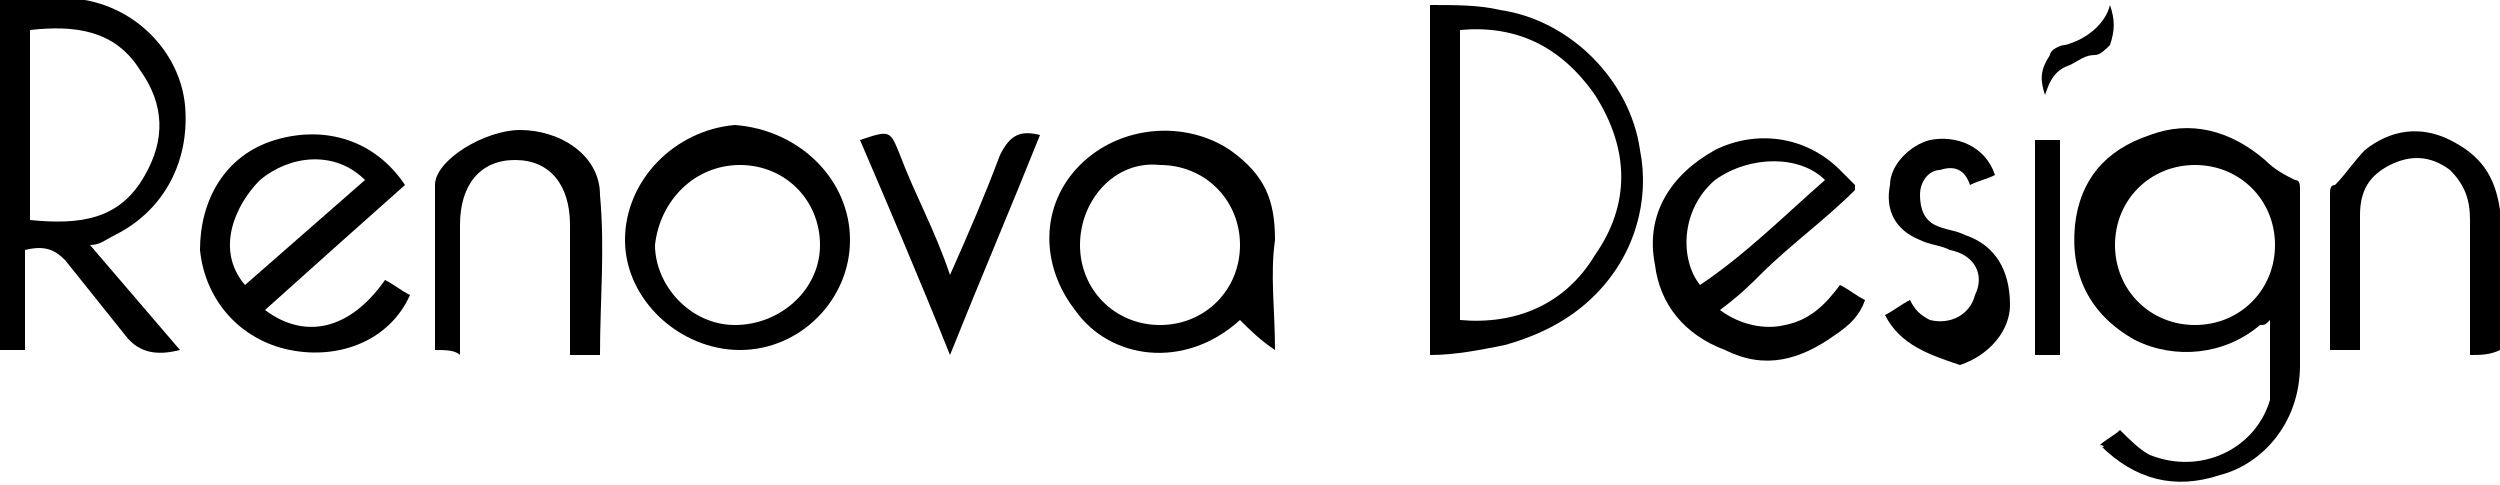 <?xml version="1.0" encoding="utf-8"?>
<!-- Generator: Adobe Illustrator 28.3.0, SVG Export Plug-In . SVG Version: 6.00 Build 0)  -->
<svg version="1.1" id="Capa_1" xmlns="http://www.w3.org/2000/svg" xmlns:xlink="http://www.w3.org/1999/xlink" x="0px" y="0px"
	 viewBox="0 0 50 9.7" style="enable-background:new 0 0 50 9.7;" xml:space="preserve">
<style type="text/css">
	.st0{fill-rule:evenodd;clip-rule:evenodd;}
</style>
<g>
	<g>
		<path class="st0" d="M42,8.9c0.1-0.1,0.3-0.2,0.4-0.3c0.2,0.2,0.4,0.4,0.6,0.5c1,0.4,2.1-0.1,2.4-1.1c0-0.1,0-0.1,0-0.2
			c0-0.5,0-0.9,0-1.4c-0.1,0.1-0.1,0.1-0.2,0.1c-0.7,0.6-1.7,0.7-2.5,0.3c-0.9-0.5-1.3-1.3-1.2-2.3c0.1-0.9,0.6-1.5,1.5-1.8
			c0.8-0.3,1.6-0.1,2.3,0.5c0.2,0.2,0.4,0.3,0.6,0.4c0.1,0,0.1,0.1,0.1,0.2c0,1.2,0,2.4,0,3.5c0,1.2-0.8,2-1.6,2.2
			c-0.9,0.3-1.7,0.1-2.4-0.6C42.1,9,42.1,8.9,42,8.9z M45.5,4.9c0-0.9-0.7-1.6-1.6-1.6c-0.9,0-1.6,0.7-1.6,1.6
			c0,0.9,0.7,1.6,1.6,1.6C44.8,6.5,45.5,5.8,45.5,4.9z"/>
		<path class="st0" d="M28.6,7.1c0-2.4,0-4.7,0-7c0,0,0,0,0,0c0.5,0,1,0,1.4,0.1c1.4,0.2,2.6,1.4,2.8,2.8C33,4,32.7,5.1,31.9,5.9
			c-0.5,0.5-1.1,0.8-1.8,1C29.6,7,29.1,7.1,28.6,7.1z M29.2,0.6c0,2,0,3.9,0,5.8c1.1,0.1,2.1-0.3,2.7-1.3c0.7-1,0.7-2.1,0-3.2
			C31.2,0.9,30.3,0.5,29.2,0.6z"/>
		<path class="st0" d="M34.4,6.2c0.4,0.3,0.9,0.4,1.3,0.3c0.5-0.1,0.8-0.4,1.1-0.8c0.2,0.1,0.3,0.2,0.5,0.3
			c-0.1,0.3-0.3,0.5-0.6,0.7c-0.7,0.5-1.4,0.7-2.2,0.3c-0.8-0.3-1.3-0.9-1.4-1.7c-0.2-1,0.3-1.8,1.2-2.3c0.8-0.4,1.8-0.3,2.5,0.4
			c0.1,0.1,0.2,0.2,0.3,0.3c0,0.1,0,0.1,0,0.1c-0.6,0.6-1.3,1.1-1.9,1.7C35,5.7,34.8,5.9,34.4,6.2C34.5,6.1,34.5,6.1,34.4,6.2z
			 M36.5,3.6c-0.5-0.5-1.5-0.5-2.2,0c-0.7,0.6-0.7,1.6-0.3,2.1C34.9,5.1,35.7,4.3,36.5,3.6z"/>
		<path class="st0" d="M49.4,7.1c0-0.2,0-0.3,0-0.5c0-0.7,0-1.5,0-2.2c0-0.4-0.1-0.7-0.4-1c-0.4-0.3-0.8-0.3-1.2-0.1
			c-0.4,0.2-0.6,0.5-0.6,1c0,0.9,0,1.7,0,2.6c0,0,0,0.1,0,0.1c-0.2,0-0.4,0-0.6,0c0,0,0-0.1,0-0.1c0-1,0-2,0-3c0-0.1,0-0.2,0.1-0.2
			c0.2-0.2,0.4-0.5,0.6-0.7c0.5-0.4,1.1-0.5,1.7-0.2c0.6,0.3,0.9,0.7,1,1.4c0,0.8,0,1.7,0,2.5c0,0.1,0,0.2,0,0.3
			C49.8,7.1,49.6,7.1,49.4,7.1z"/>
		<path class="st0" d="M37.7,6.3c0.2-0.1,0.3-0.2,0.5-0.3c0.1,0.2,0.2,0.3,0.4,0.4c0.4,0.1,0.8-0.1,0.9-0.5C39.7,5.5,39.5,5.1,39,5
			c-0.2-0.1-0.4-0.1-0.6-0.2c-0.5-0.2-0.7-0.6-0.6-1.1c0-0.4,0.4-0.8,0.8-0.9c0.5-0.1,1.1,0.1,1.3,0.7c-0.2,0.1-0.3,0.1-0.5,0.2
			c-0.1-0.3-0.3-0.4-0.6-0.3c-0.2,0-0.4,0.2-0.4,0.5c0,0.3,0.1,0.5,0.3,0.6c0.2,0.1,0.4,0.1,0.6,0.2c0.6,0.2,0.9,0.7,0.9,1.4
			c0,0.5-0.4,1-1,1.2C38.6,7.1,38,6.9,37.7,6.3C37.7,6.3,37.7,6.3,37.7,6.3z"/>
		<path class="st0" d="M41.2,7.1c-0.2,0-0.4,0-0.5,0c0-1.4,0-2.9,0-4.3c0.2,0,0.4,0,0.5,0C41.2,4.2,41.2,5.6,41.2,7.1z"/>
		<path class="st0" d="M42.2,0.1c0.1,0.3,0.1,0.5,0,0.8C42.1,1,42,1.1,41.9,1.1c-0.2,0-0.3,0.1-0.5,0.2c-0.3,0.1-0.4,0.3-0.5,0.6
			c-0.1-0.3-0.1-0.5,0.1-0.8C41,1,41.2,0.9,41.3,0.9C41.7,0.8,42.1,0.5,42.2,0.1z"/>
	</g>
	<g>
		<path class="st0" d="M1.8,4.9C2.4,5.6,3,6.3,3.6,7C3.2,7.1,2.8,7.1,2.5,6.7c-0.4-0.5-0.8-1-1.2-1.5C1.1,5,0.9,4.9,0.5,5
			c0,0.7,0,1.3,0,2c-0.2,0-0.4,0-0.5,0C0,4.7,0,2.4,0,0c0.6,0,1.2-0.1,1.7,0c1.1,0.2,1.9,1.1,2,2.1c0.1,1.1-0.4,2.1-1.4,2.6
			C2.1,4.8,2,4.9,1.8,4.9z M0.6,4.4c1,0.1,1.8,0,2.3-0.9c0.4-0.7,0.4-1.4-0.1-2.1C2.3,0.6,1.5,0.5,0.6,0.6C0.6,1.9,0.6,3.1,0.6,4.4z
			"/>
		<path class="st0" d="M24.8,6.4c-1.1,1-2.6,0.8-3.3-0.2c-0.7-0.9-0.7-2.1,0.1-2.9c0.8-0.8,2.1-0.9,3-0.3c0.7,0.5,0.9,1,0.9,1.8
			c-0.1,0.7,0,1.4,0,2.2C25.2,6.8,25,6.6,24.8,6.4z M21.6,4.9c0,0.9,0.7,1.6,1.6,1.6c0.9,0,1.6-0.7,1.6-1.6c0-0.9-0.7-1.6-1.6-1.6
			C22.3,3.2,21.6,4,21.6,4.9z"/>
		<path class="st0" d="M8.2,5.9C7.8,6.8,6.8,7.2,5.8,7c-1-0.2-1.7-1-1.8-2C4,4,4.5,3.1,5.5,2.8c1-0.3,2,0,2.6,0.9
			C7.2,4.5,6.3,5.3,5.3,6.2C6.1,6.8,7,6.6,7.7,5.6C7.9,5.7,8,5.8,8.2,5.9z M4.9,5.7C5.7,5,6.5,4.3,7.3,3.6c-0.6-0.6-1.5-0.5-2.1,0
			C4.7,4.1,4.3,5,4.9,5.7z"/>
		<path class="st0" d="M17,4.8c0,1.2-1,2.2-2.2,2.2c-1.2,0-2.3-1-2.3-2.2c0-1.2,1-2.2,2.2-2.3C16,2.6,17,3.6,17,4.8z M14.7,6.5
			c0.9,0,1.7-0.7,1.7-1.6c0-0.9-0.7-1.6-1.6-1.6c-0.9,0-1.6,0.7-1.7,1.6C13.1,5.7,13.8,6.5,14.7,6.5z"/>
		<path class="st0" d="M12,7.1c-0.2,0-0.3,0-0.6,0c0-0.5,0-1,0-1.5c0-0.4,0-0.7,0-1.1c0-0.8-0.4-1.3-1.1-1.3c-0.7,0-1.1,0.5-1.1,1.3
			c0,0.8,0,1.7,0,2.6C9.1,7,8.9,7,8.7,7c0-1.1,0-2.2,0-3.3c0-0.5,1-1.1,1.7-1.1c0.8,0,1.6,0.5,1.6,1.3C12.1,5,12,6,12,7.1z"/>
		<path class="st0" d="M19,7.1c-0.6-1.5-1.2-2.9-1.8-4.3c0.6-0.2,0.6-0.2,0.8,0.3c0.3,0.8,0.7,1.5,1,2.4c0.4-0.9,0.7-1.6,1-2.4
			c0.2-0.4,0.4-0.5,0.8-0.4C20.2,4.2,19.6,5.6,19,7.1z"/>
	</g>
</g>
</svg>
